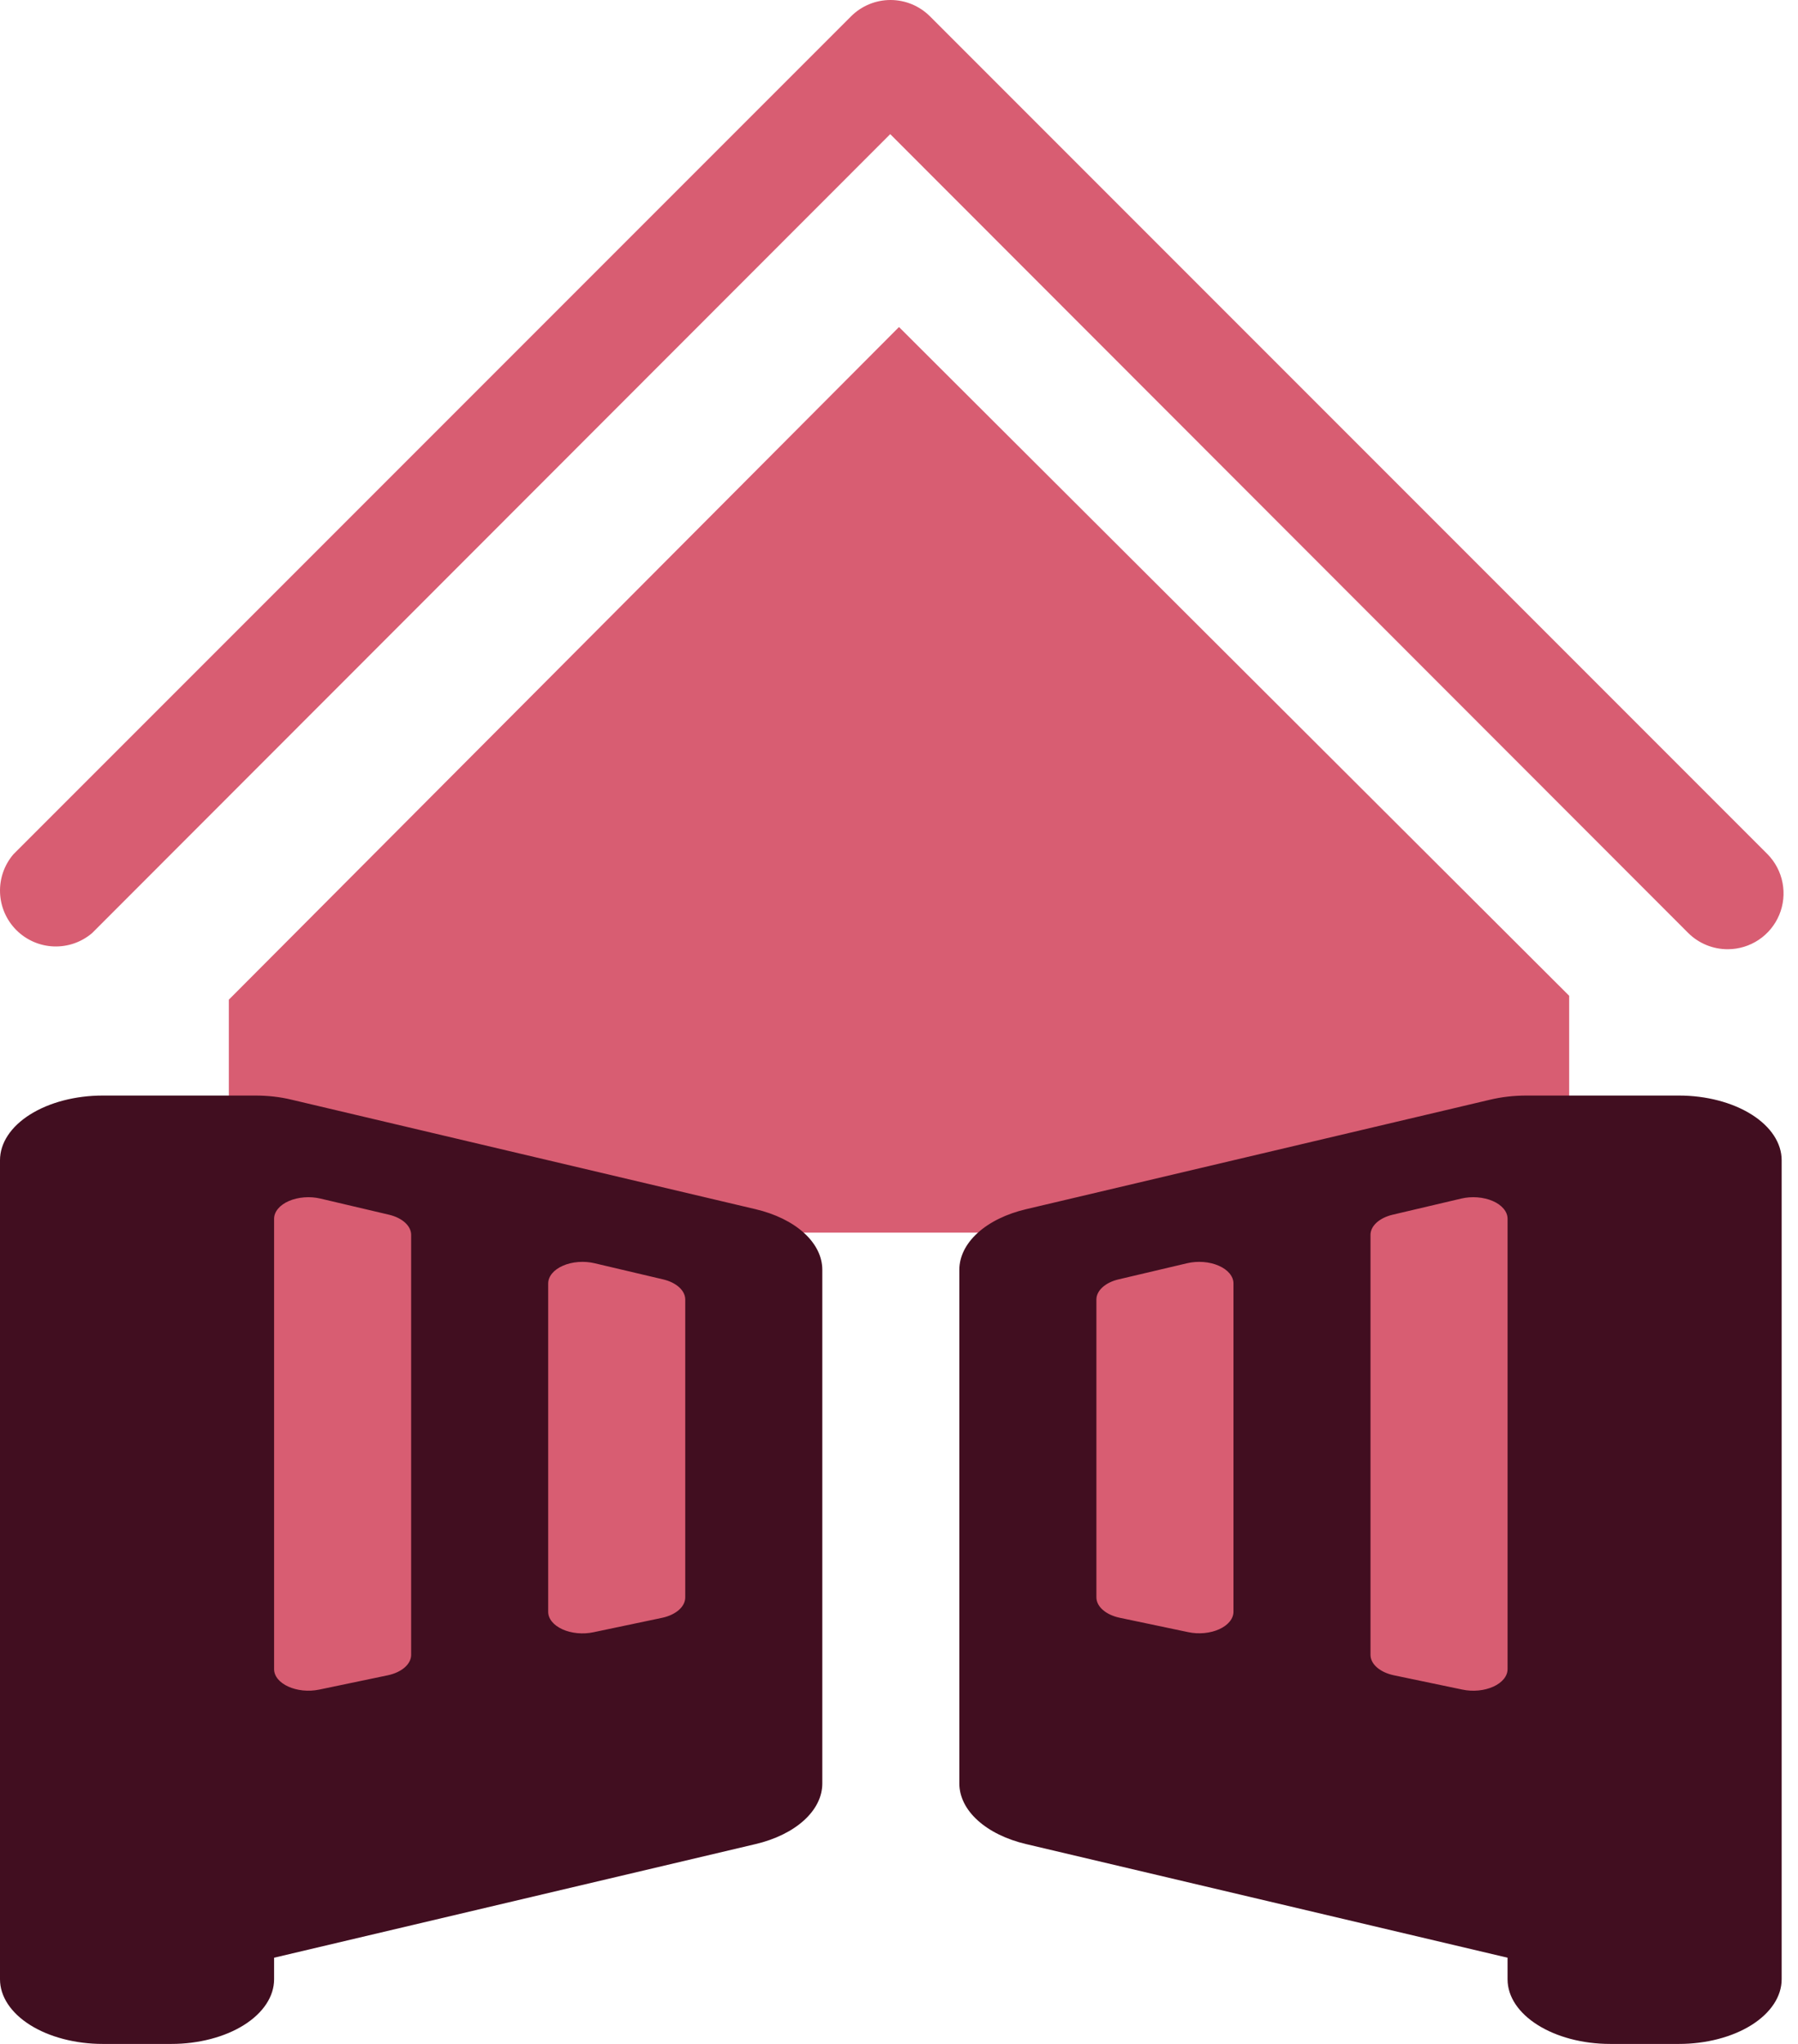 <svg width="110" height="125" viewBox="0 0 110 125" fill="none" xmlns="http://www.w3.org/2000/svg">
<path d="M105.713 58.052C105.264 58.054 104.818 57.968 104.402 57.798C103.985 57.628 103.607 57.378 103.287 57.061L54.463 8.203L5.639 57.061C4.985 57.621 4.145 57.913 3.285 57.88C2.425 57.847 1.609 57.49 1.001 56.882C0.392 56.273 0.036 55.458 0.003 54.598C-0.031 53.738 0.262 52.897 0.822 52.243L52.072 0.994C52.712 0.357 53.578 0 54.48 0C55.383 0 56.249 0.357 56.889 0.994L108.139 52.243C108.609 52.723 108.928 53.331 109.054 53.99C109.181 54.65 109.111 55.332 108.852 55.952C108.593 56.572 108.157 57.102 107.599 57.475C107.041 57.848 106.385 58.049 105.713 58.052Z" fill="#D85D72"/>
<path d="M55 20L14 61.137V102.717C14 104.53 14.72 106.268 16.001 107.549C17.283 108.831 19.021 109.551 20.833 109.551H44.75V75.384H65.25V109.551H89.167C90.979 109.551 92.717 108.831 93.999 107.549C95.28 106.268 96 104.53 96 102.717V60.898L55 20Z" fill="#D85D72"/>
<path d="M0 70.954C0 69.906 0.663 68.9 1.842 68.158C3.021 67.417 4.621 67 6.288 67H15.629C16.384 67 17.138 67.084 17.834 67.253L46.224 73.95C47.423 74.232 48.456 74.737 49.186 75.399C49.916 76.06 50.307 76.846 50.308 77.651V109.076C50.307 109.881 49.916 110.667 49.186 111.328C48.456 111.99 47.423 112.496 46.224 112.778L16.769 119.727V121.045C16.769 122.094 16.107 123.1 14.927 123.842C13.748 124.583 12.149 125 10.481 125H6.288C4.621 125 3.021 124.583 1.842 123.842C0.663 123.1 0 122.094 0 121.045V70.954ZM25.154 101.199V75.521C25.154 75.253 25.024 74.991 24.781 74.77C24.538 74.55 24.195 74.381 23.796 74.287L19.603 73.301C19.286 73.226 18.945 73.2 18.608 73.227C18.272 73.253 17.951 73.33 17.672 73.451C17.394 73.572 17.166 73.734 17.009 73.923C16.851 74.112 16.769 74.322 16.769 74.535V102.079C16.769 102.976 18.169 103.614 19.536 103.329L23.729 102.454C24.145 102.365 24.508 102.196 24.763 101.971C25.019 101.746 25.156 101.476 25.154 101.199ZM33.538 78.495V98.568C33.537 98.778 33.615 98.985 33.766 99.172C33.918 99.359 34.138 99.52 34.408 99.643C34.679 99.766 34.992 99.846 35.322 99.877C35.652 99.909 35.989 99.89 36.305 99.823L40.498 98.942C40.915 98.854 41.277 98.685 41.533 98.46C41.788 98.234 41.925 97.964 41.923 97.687V79.475C41.923 79.207 41.793 78.945 41.55 78.725C41.308 78.504 40.964 78.336 40.565 78.242L36.373 77.255C36.055 77.18 35.714 77.155 35.378 77.181C35.041 77.207 34.72 77.284 34.441 77.406C34.163 77.527 33.935 77.689 33.778 77.877C33.621 78.066 33.538 78.281 33.538 78.495ZM109 70.954C109 69.906 108.337 68.9 107.158 68.158C105.979 67.417 104.379 67 102.712 67H93.371C92.618 67.001 91.871 67.086 91.166 67.253L62.776 73.95C61.577 74.232 60.544 74.737 59.814 75.399C59.084 76.06 58.693 76.846 58.692 77.651V109.076C58.693 109.881 59.084 110.667 59.814 111.328C60.544 111.99 61.577 112.496 62.776 112.778L92.231 119.727V121.045C92.231 123.228 95.048 125 98.519 125H102.712C104.379 125 105.979 124.583 107.158 123.842C108.337 123.1 109 122.094 109 121.045V70.954ZM85.272 102.454C84.855 102.365 84.492 102.196 84.237 101.971C83.981 101.746 83.844 101.476 83.846 101.199V75.521C83.846 75.253 83.976 74.991 84.219 74.77C84.462 74.55 84.805 74.381 85.204 74.287L89.397 73.301C89.714 73.226 90.055 73.2 90.392 73.227C90.728 73.253 91.049 73.33 91.328 73.451C91.606 73.572 91.834 73.734 91.991 73.923C92.149 74.112 92.231 74.322 92.231 74.535V102.079C92.231 102.289 92.152 102.495 92 102.682C91.848 102.868 91.628 103.029 91.357 103.151C91.087 103.273 90.774 103.353 90.445 103.384C90.116 103.415 89.779 103.396 89.464 103.329L85.272 102.454ZM75.462 78.489V98.562C75.463 98.772 75.385 98.979 75.234 99.166C75.082 99.353 74.862 99.515 74.591 99.638C74.321 99.76 74.008 99.841 73.678 99.872C73.348 99.903 73.011 99.885 72.695 99.817L68.502 98.937C68.087 98.849 67.725 98.68 67.47 98.456C67.214 98.232 67.077 97.963 67.077 97.687V79.475C67.077 79.207 67.207 78.945 67.45 78.725C67.692 78.504 68.036 78.336 68.435 78.242L72.627 77.255C72.945 77.18 73.286 77.155 73.622 77.181C73.959 77.207 74.28 77.284 74.558 77.406C74.837 77.527 75.065 77.689 75.222 77.877C75.379 78.066 75.462 78.276 75.462 78.489Z" fill="#410E20"/>
</svg>
